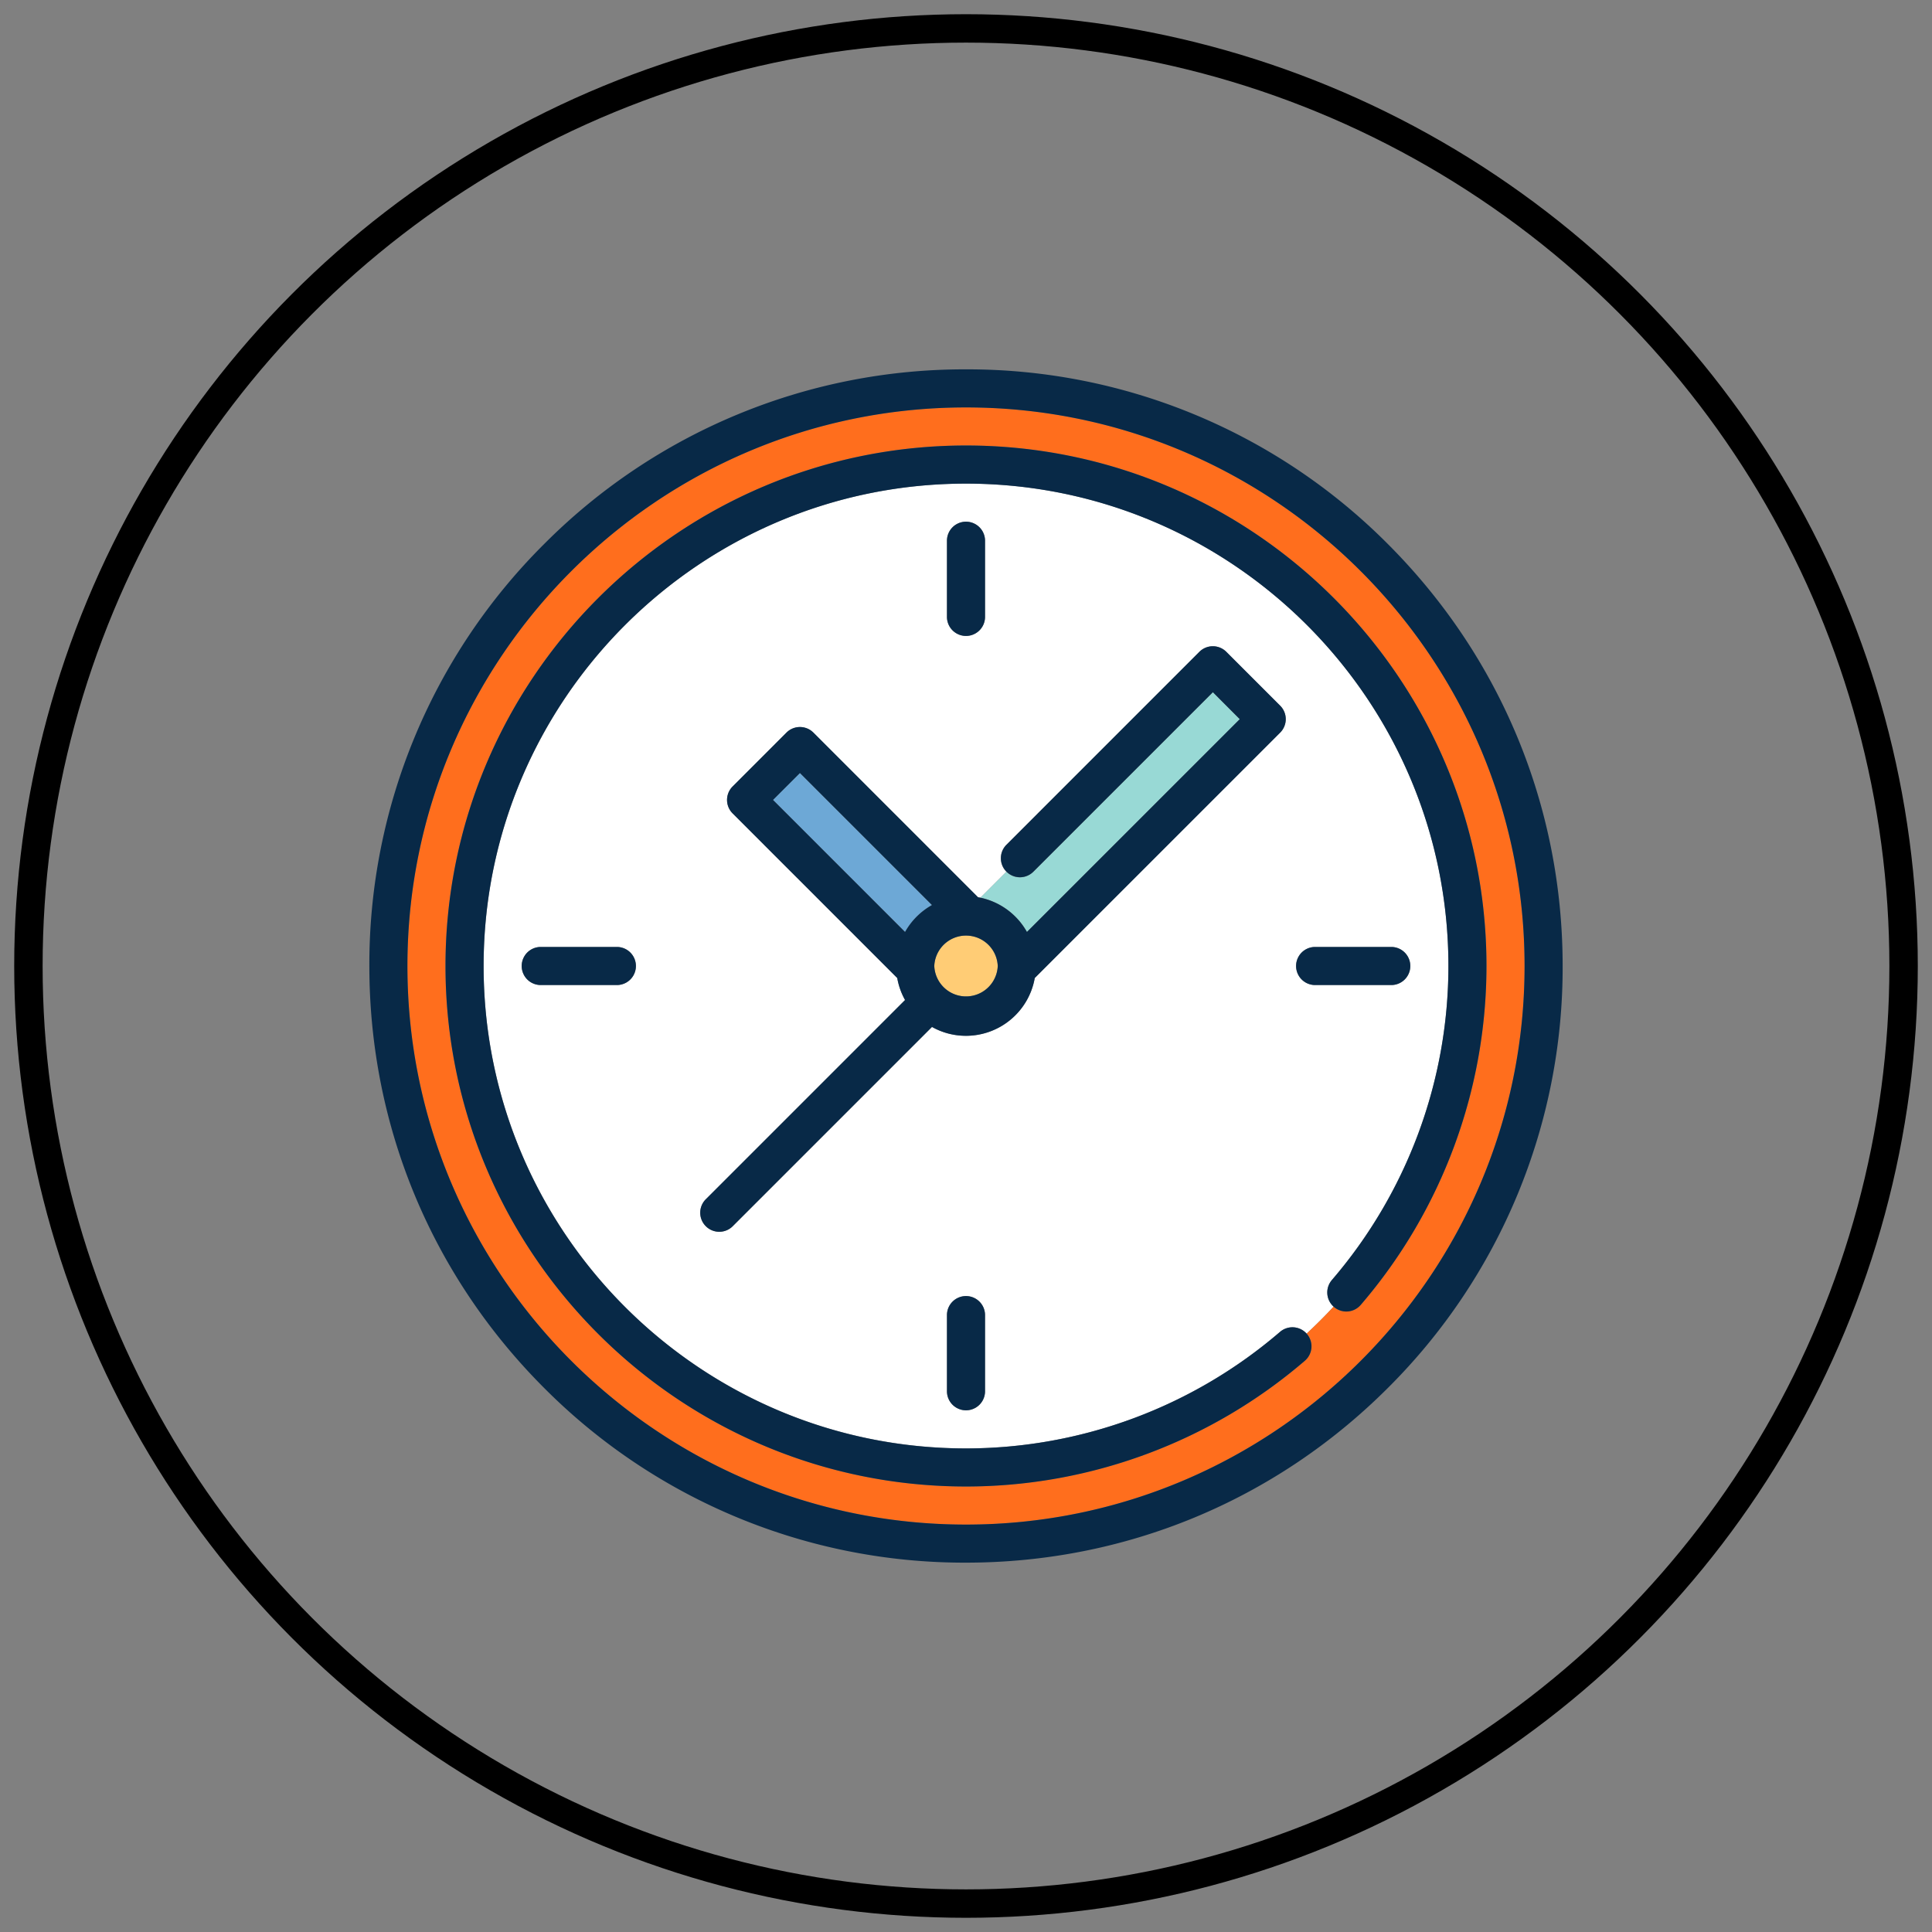 <svg width="68" height="68" xmlns="http://www.w3.org/2000/svg"><rect width="100%" height="100%" fill="#808080" stroke="none"/><g transform="translate(1 1)" fill="none" fill-rule="evenodd"><circle stroke="#000" cx="33" cy="33" r="33"/><g fill-rule="nonzero"><path d="M45.877 44.053A16.966 16.966 0 0 0 49.98 33c0-9.362-7.617-16.979-16.979-16.979-9.362 0-16.979 7.617-16.979 16.979 0 9.362 7.617 16.979 16.979 16.979 4.05 0 7.976-1.457 11.053-4.102a.67.67 0 0 1 .936.062c.328-.305.645-.622.95-.95a.67.67 0 0 1-.062-.936zM32.33 18.032a.67.67 0 0 1 1.34 0v2.68a.67.67 0 0 1-1.34 0v-2.68zM20.713 33.67h-2.681a.67.67 0 0 1 0-1.34h2.68a.67.67 0 0 1 0 1.34zM33.67 47.968a.67.67 0 0 1-1.34 0v-2.68a.67.67 0 0 1 1.34 0v2.68zm10.388-23.182l-8.638 8.637A2.461 2.461 0 0 1 33 35.457c-.434 0-.843-.113-1.197-.312l-7.013 7.013a.668.668 0 0 1-.948 0 .67.67 0 0 1 0-.948l7.013-7.013a2.44 2.44 0 0 1-.275-.774l-5.794-5.794a.67.67 0 0 1 0-.948l1.895-1.895a.67.67 0 0 1 .948 0l5.794 5.794.085.016.913-.913a.67.67 0 0 1 0-.948l6.793-6.793a.67.67 0 0 1 .948 0l1.896 1.896a.67.67 0 0 1 0 .948zm1.23 8.884a.67.67 0 0 1 0-1.34h2.68a.67.67 0 0 1 0 1.34h-2.68z" fill="#FFF"/><path d="M30.855 31.803c.222-.397.551-.726.948-.948l-4.648-4.648-.948.948 4.648 4.648z" fill="#6DA8D6"/><path d="M35.145 31.803l7.491-7.491-.948-.948-6.319 6.319a.67.67 0 0 1-.947 0l-.914.913a2.465 2.465 0 0 1 1.637 1.207z" fill="#98D9D5"/><path d="M33 13.34c-10.84 0-19.66 8.82-19.66 19.66S22.16 52.66 33 52.66 52.66 43.84 52.66 33 43.84 13.34 33 13.34zm13.894 31.587a.67.67 0 0 1-.945.071l-.01-.01c-.305.33-.622.646-.95.95l.009.01a.67.67 0 0 1-.071.946A18.307 18.307 0 0 1 33 51.319c-10.101 0-18.32-8.218-18.32-18.319 0-10.101 8.219-18.32 18.32-18.32S51.32 22.9 51.32 33c0 4.371-1.572 8.607-4.426 11.927z" fill="#FF6E1D"/><path d="M47.85 18.15A20.862 20.862 0 0 0 33 12a20.862 20.862 0 0 0-14.85 6.15A20.862 20.862 0 0 0 12 33c0 5.61 2.184 10.883 6.15 14.85A20.862 20.862 0 0 0 33 54c5.61 0 10.883-2.184 14.85-6.15A20.862 20.862 0 0 0 54 33c0-5.61-2.184-10.883-6.15-14.85zM33 52.66c-10.84 0-19.66-8.82-19.66-19.66S22.16 13.34 33 13.34 52.66 22.16 52.66 33 43.84 52.66 33 52.66z" fill="#082947"/><path d="M34.117 33a1.118 1.118 0 0 0-2.234 0 1.118 1.118 0 0 0 2.234 0z" fill="#FFCC75"/><path d="M33 21.383c.37 0 .67-.3.67-.67v-2.681a.67.67 0 0 0-1.34 0v2.68c0 .37.3.671.67.671zM48.638 33c0-.37-.3-.67-.67-.67h-2.68a.67.67 0 0 0 0 1.34h2.68c.37 0 .67-.3.67-.67zM33 44.617c-.37 0-.67.3-.67.67v2.681a.67.67 0 0 0 1.34 0v-2.68a.67.67 0 0 0-.67-.671zM20.713 32.33h-2.681a.67.67 0 0 0 0 1.34h2.68a.67.67 0 0 0 0-1.34zm21.449-10.388a.67.67 0 0 0-.948 0l-6.792 6.793a.67.67 0 0 0 .947.948l6.32-6.32.947.949-7.491 7.49a2.466 2.466 0 0 0-1.637-1.206l-.085-.016-5.794-5.795a.67.67 0 0 0-.948 0l-1.895 1.896a.67.67 0 0 0 0 .948l5.794 5.794c.048.277.142.537.275.774l-7.013 7.013a.67.67 0 1 0 .948.948l7.013-7.013c.354.199.763.312 1.197.312a2.46 2.46 0 0 0 2.42-2.034l8.638-8.638a.67.67 0 0 0 0-.947l-1.896-1.896zm-10.36 8.913a2.474 2.474 0 0 0-.947.948l-4.648-4.648.948-.948 4.648 4.648zM31.884 33a1.118 1.118 0 0 1 2.234 0 1.118 1.118 0 0 1-2.234 0z" fill="#082947"/><path d="M33 14.68c-10.101 0-18.32 8.22-18.32 18.32S22.9 51.32 33 51.32c4.371 0 8.607-1.572 11.927-4.426a.67.67 0 0 0 .071-.945l-.01-.01a.67.67 0 0 0-.935-.062A16.966 16.966 0 0 1 33 49.98c-9.362 0-16.979-7.617-16.979-16.979 0-9.362 7.617-16.979 16.979-16.979 9.362 0 16.979 7.617 16.979 16.979 0 4.05-1.457 7.976-4.102 11.053a.67.67 0 0 0 .062.936l.01.01a.67.67 0 0 0 .945-.072A18.308 18.308 0 0 0 51.319 33c0-10.101-8.218-18.32-18.319-18.32z" fill="#082947"/></g></g></svg>